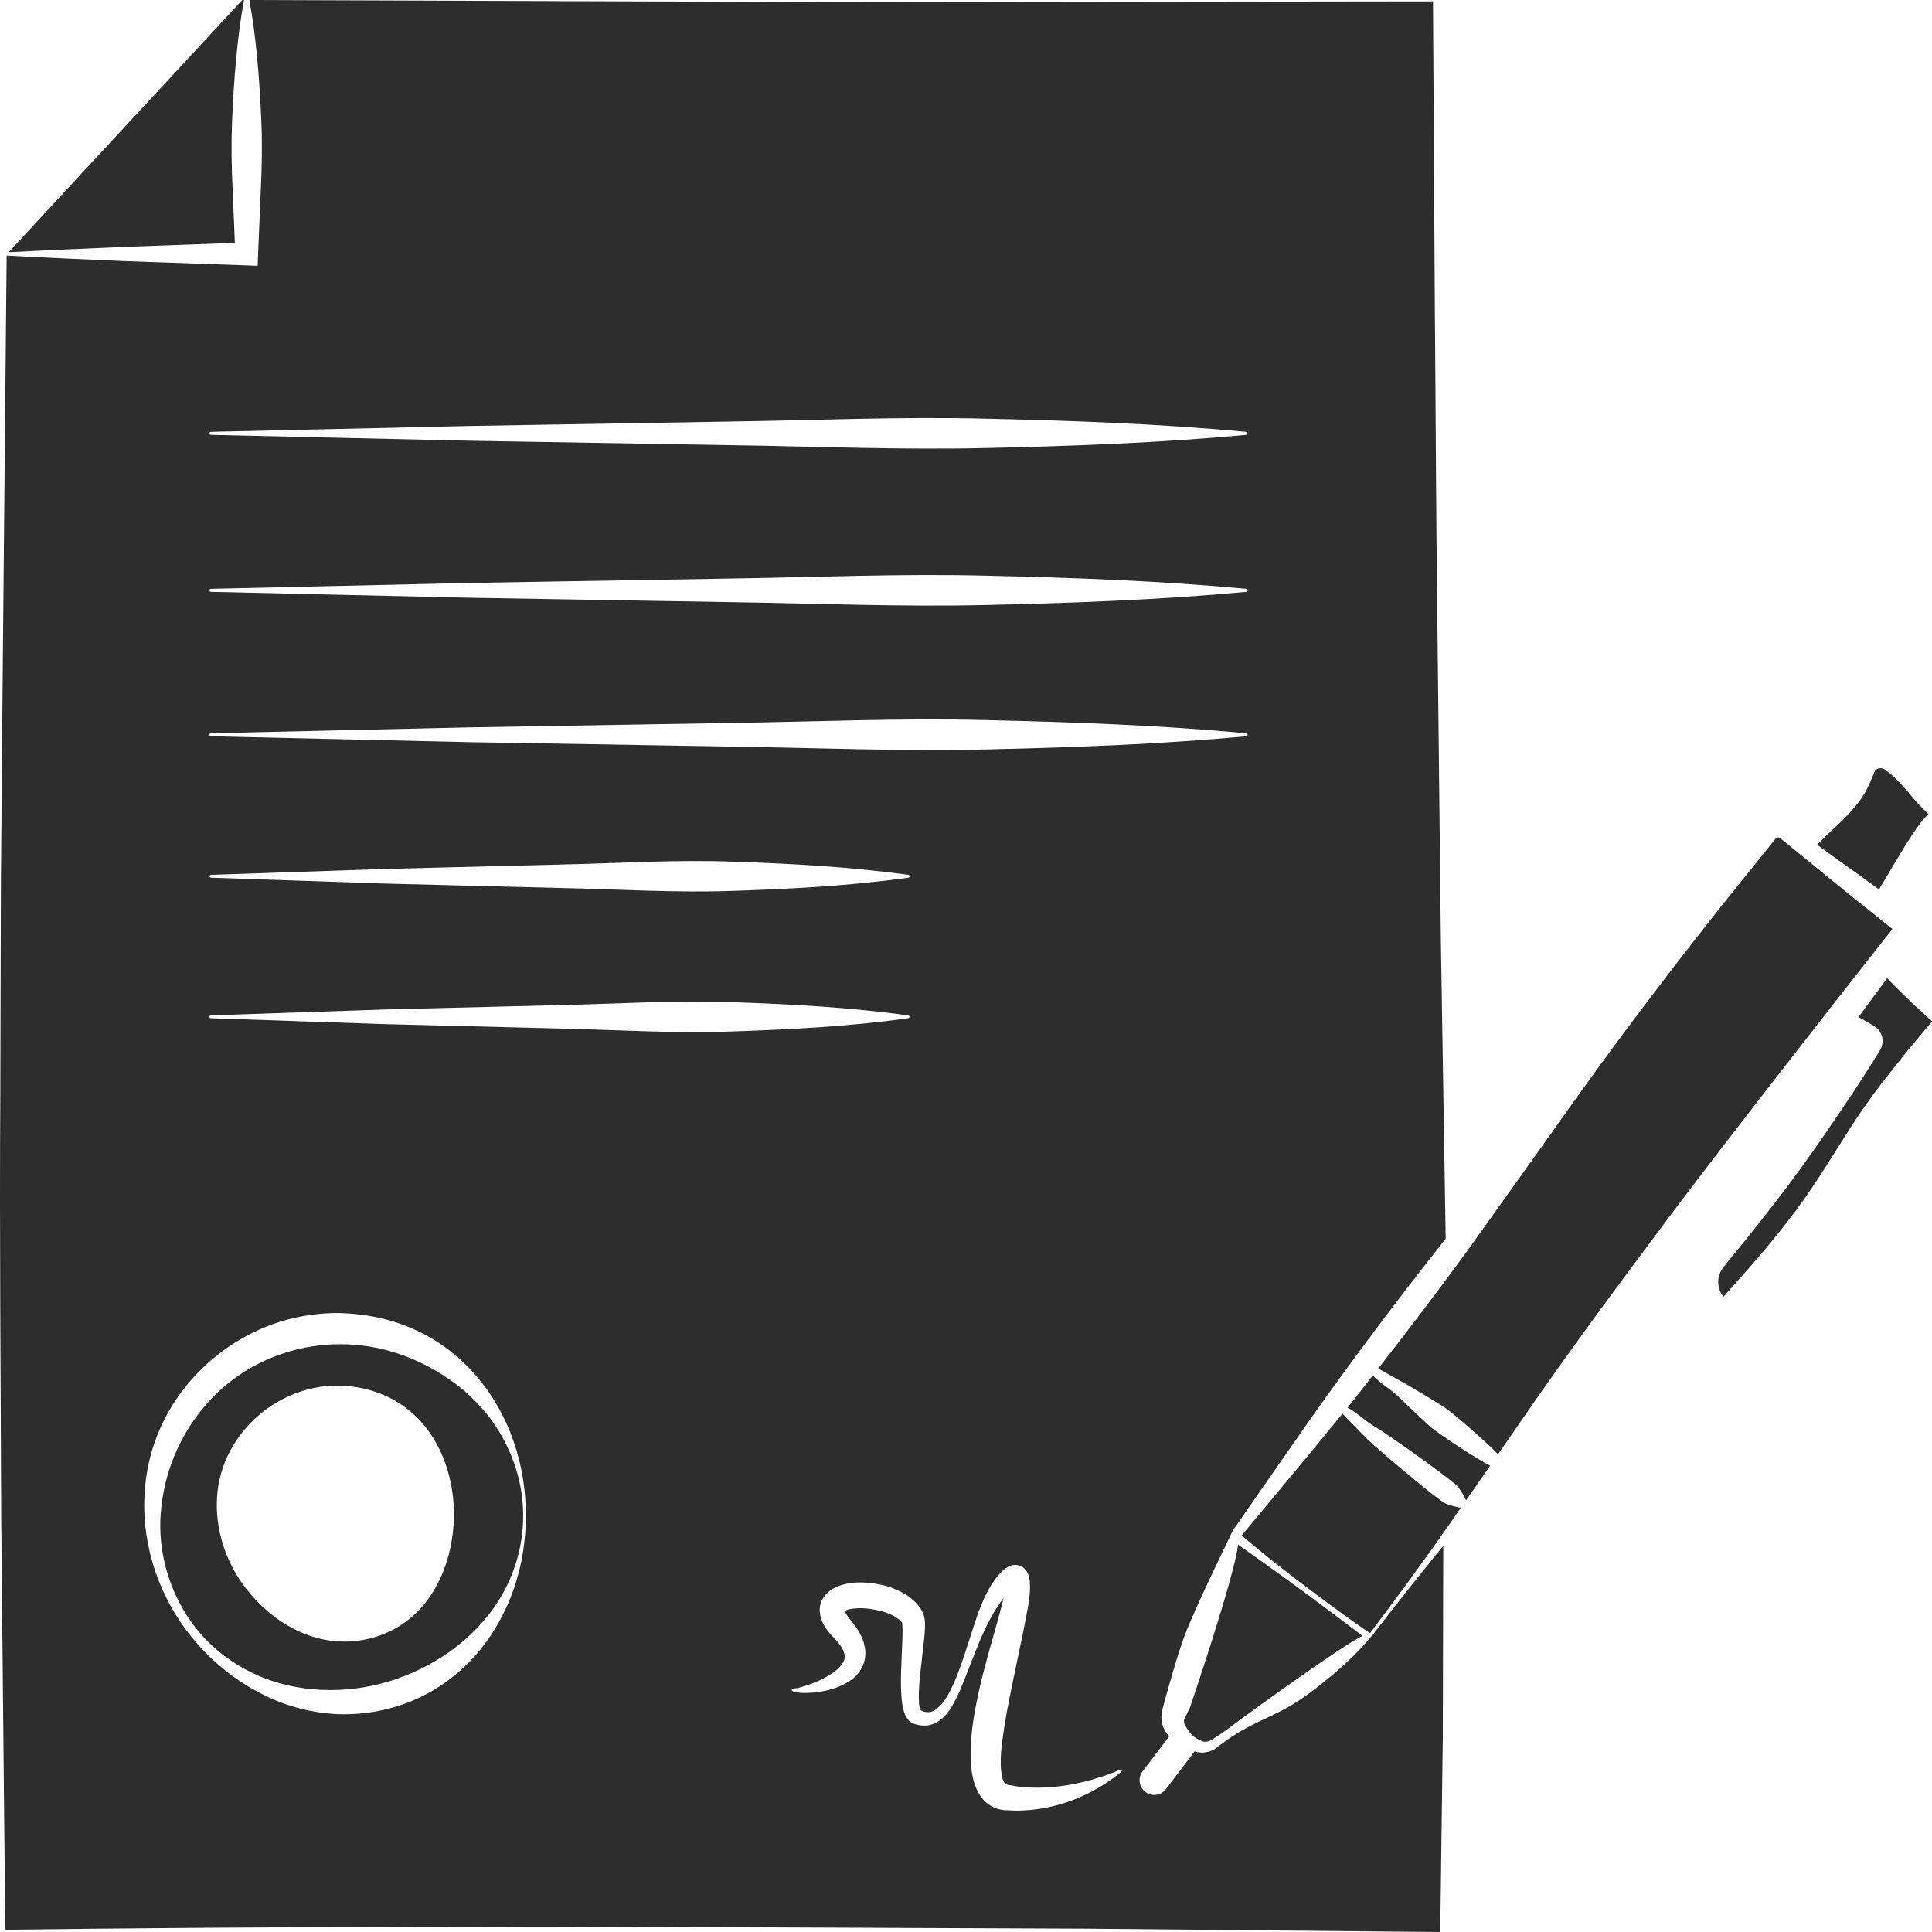 <?xml version="1.0" encoding="utf-8"?>
<!-- Generator: Adobe Illustrator 24.1.2, SVG Export Plug-In . SVG Version: 6.00 Build 0)  -->
<svg version="1.1" id="Layer_1" xmlns="http://www.w3.org/2000/svg" xmlns:xlink="http://www.w3.org/1999/xlink" x="0px" y="0px"
	 viewBox="0 0 128 128" style="enable-background:new 0 0 128 128;" xml:space="preserve">
<style type="text/css">
	.st0{fill:#2D2D2D;}
</style>
<g>
	<path class="st0" d="M92.71,92.59c-0.54-0.55-1.23-0.9-1.76-1.46c-0.65,0.83-1.01,1.31-1.67,2.13c0.68,0.37,1.21,0.93,1.89,1.31
		c0.78,0.46,5.18,3.58,5.45,3.96c0.19,0.27,0.36,0.56,0.51,0.87c0.53-0.77,1.07-1.53,1.6-2.3c-0.25-0.06-3.36-2.02-4.03-2.63
		C94.03,93.86,93.37,93.23,92.71,92.59z"/>
	<path class="st0" d="M127.97,67.63c-0.23-0.2-0.46-0.41-0.68-0.62c-0.78-0.7-1.53-1.44-2.26-2.2l-1.9,2.57
		c0.28,0.16,0.57,0.32,0.85,0.49c0.12,0.08,0.2,0.1,0.36,0.24c0.14,0.12,0.25,0.29,0.32,0.47c0.07,0.18,0.08,0.39,0.05,0.59
		c-0.02,0.1-0.05,0.2-0.09,0.29c-0.04,0.09-0.11,0.19-0.13,0.23c-0.54,0.88-1.11,1.75-1.67,2.62c-1.15,1.72-2.31,3.43-3.52,5.1
		c-1.21,1.67-2.49,3.29-3.78,4.9l-0.98,1.2l-0.24,0.3l-0.12,0.15l-0.07,0.1c-0.09,0.13-0.16,0.27-0.21,0.43
		c-0.1,0.31-0.08,0.66,0.03,0.97c0.05,0.16,0.14,0.31,0.25,0.45c0,0,0,0,0,0.01c1.46-1.64,2.93-3.27,4.26-5.01
		c1.52-1.92,2.78-4.04,4.1-6.11c0.66-1.03,1.37-2.04,2.11-3.01c0.76-0.96,1.51-1.93,2.3-2.86l0.59-0.71l0.3-0.35
		c0.06-0.07,0.15-0.17,0.18-0.21C127.99,67.65,127.98,67.64,127.97,67.63z"/>
	<path class="st0" d="M30.71,92.1c-2.37-1.96-5.3-3.08-8.27-3.04c-2.96,0.01-5.9,1.16-8.07,3.24c-2.16,2.08-3.54,4.99-3.73,8.1
		c-0.2,3.1,1.01,6.34,3.3,8.52c1.14,1.09,2.52,1.91,3.98,2.41c1.47,0.5,3,0.69,4.51,0.63c1.51-0.06,2.99-0.38,4.39-0.93
		c1.4-0.55,2.72-1.32,3.89-2.32c1.17-1,2.19-2.24,2.88-3.67c0.7-1.43,1.08-3.03,1.07-4.64c0-1.61-0.39-3.21-1.09-4.63
		C32.89,94.34,31.87,93.1,30.71,92.1z M28.2,106.17c-0.67,0.84-1.54,1.55-2.55,1.99c-1,0.45-2.12,0.65-3.21,0.59
		c-2.21-0.12-4.16-1.31-5.54-2.8c-1.4-1.49-2.33-3.44-2.51-5.56c-0.08-1.05,0.02-2.15,0.39-3.19c0.35-1.03,0.95-1.99,1.7-2.8
		c1.5-1.62,3.72-2.64,5.97-2.6c1.12,0.02,2.23,0.27,3.24,0.74c1,0.48,1.87,1.2,2.54,2.05c1.33,1.73,1.84,3.81,1.85,5.79
		C30.04,102.37,29.53,104.45,28.2,106.17z"/>
	<path class="st0" d="M124.25,62.98l0.68-0.86l0.34-0.43l0.11-0.14l-0.12-0.1l-0.85-0.68c-1.14-0.9-2.27-1.82-3.4-2.74l-1.69-1.38
		l-0.85-0.69l-0.42-0.34l-0.14-0.11c-0.02-0.01-0.04-0.02-0.07-0.03c-0.13,0-0.12-0.04-0.41,0.34l-0.68,0.85l-1.37,1.7
		c-0.92,1.13-1.82,2.27-2.72,3.42c-1.8,2.29-3.56,4.61-5.3,6.94c-1.74,2.34-3.43,4.71-5.11,7.09l-5.08,7.11
		c-1.91,2.61-3.86,5.19-5.86,7.74c0.67,0.37,1.33,0.75,2,1.12c0.79,0.46,1.57,0.93,2.34,1.42c0.77,0.49,3.47,2.94,3.59,3.15
		c0.46-0.66,0.92-1.33,1.38-1.99c3.29-4.81,6.78-9.48,10.27-14.15c3.51-4.65,7.1-9.24,10.68-13.83L124.25,62.98z"/>
	<path class="st0" d="M15.56,16.09l-0.15-3.59c-0.07-1.44-0.09-2.88-0.04-4.32c0.06-1.44,0.14-2.88,0.28-4.32
		c0.12-1.29,0.28-2.58,0.52-3.87h-0.11L0.57,16.71c2.58-0.14,5.16-0.24,7.74-0.36L15.56,16.09z"/>
	<path class="st0" d="M124.49,58.93c0.81-1.35,1.56-2.69,2.43-3.97c0.23-0.33,0.48-0.65,0.75-0.94l0.05-0.05l0,0.01
		c0,0,0,0.01,0,0.01c0,0.01,0.01,0.02,0.02,0.02c0.02,0.01,0.04,0,0.05-0.01c0.01-0.01,0.01-0.02,0.01-0.03
		c-0.02-0.03-0.13-0.12-0.19-0.19c-0.14-0.14-0.29-0.28-0.43-0.43c-0.28-0.29-0.54-0.62-0.81-0.93c-0.27-0.31-0.54-0.62-0.83-0.89
		c-0.15-0.14-0.3-0.27-0.46-0.39c-0.07-0.06-0.17-0.13-0.23-0.17c-0.06-0.04-0.12-0.06-0.19-0.07c-0.13-0.02-0.27,0.01-0.36,0.09
		c-0.05,0.04-0.08,0.09-0.11,0.14c-0.01,0.02-0.02,0.05-0.03,0.07c0,0.02-0.01,0.05-0.04,0.11c-0.16,0.38-0.32,0.76-0.51,1.12
		c-0.39,0.71-0.94,1.3-1.5,1.88c-0.57,0.56-1.15,1.05-1.72,1.66l1.41,1.02C122.81,57.71,123.49,58.19,124.49,58.93z"/>
	<path class="st0" d="M78.64,113.53c-0.06,0.14-0.14,0.31-0.15,0.31c-0.05,0.09-0.07,0.21-0.03,0.34c0,0.03,0.02,0.07,0.06,0.12
		c0.15,0.29,0.41,0.76,0.97,0.98c0.01,0.01,0.02,0.01,0.03,0.02c0.17,0.11,0.4,0.13,0.61,0.04c0.09-0.03,0.23-0.12,0.36-0.21
		l0.38-0.25c0.26-0.17,0.5-0.35,0.75-0.54c0.98-0.75,7.65-5.57,8.66-5.95c-2.3-1.75-4.61-3.47-6.96-5.14l-0.89-0.63l-0.4-0.28
		c-0.28,2.24-3.19,10.78-3.19,10.78L78.64,113.53z"/>
	<path class="st0" d="M91.94,107.03l-0.67,0.86l-0.33,0.43c-0.02,0.03-0.05,0.05-0.08,0.08c-0.79,0.98-1.68,1.8-2.6,2.59
		c-0.95,0.78-1.92,1.55-2.99,2.15c-1.08,0.6-2.27,1.05-3.31,1.7c-0.26,0.16-0.52,0.33-0.77,0.51l-0.37,0.27
		c-0.13,0.09-0.23,0.19-0.41,0.3c-0.35,0.19-0.78,0.25-1.18,0.14c-0.03-0.01-0.05-0.02-0.08-0.03l-1.91,2.51
		c-0.19,0.25-0.48,0.38-0.77,0.38c-0.2,0-0.41-0.06-0.59-0.2c-0.42-0.33-0.51-0.93-0.18-1.36l1.77-2.33
		c-0.03-0.03-0.07-0.06-0.09-0.09c-0.32-0.37-0.49-0.89-0.42-1.41c0.05-0.3,0.09-0.41,0.13-0.56l0.12-0.45l0.25-0.89
		c0.34-1.18,0.68-2.37,1.12-3.52c0.85-2.13,3.02-6.52,3.08-6.67c0.02-0.04,0.04-0.08,0.07-0.12l0.04-0.06l0.08-0.11l0.16-0.22
		l0.31-0.45l0.62-0.9l2.5-3.59c3.29-4.76,6.75-9.39,10.34-13.92l-0.32-19.86l-0.23-21.04c-0.09-7.01-0.11-14.02-0.17-21.04
		L94.94,0.09L55.79,0.14L16.52,0c0.24,1.29,0.4,2.58,0.52,3.87c0.14,1.44,0.22,2.88,0.28,4.32c0.06,1.44,0.03,2.88-0.04,4.32
		l-0.18,4.32l-0.03,0.78l-0.72-0.03l-8.04-0.28c-2.62-0.12-5.25-0.22-7.87-0.37L0.18,44.54L0.06,58.53L0.02,72.53
		c-0.06,9.33,0.03,18.66,0.06,27.99l0.27,27.33c7.8-0.09,15.61-0.17,23.41-0.17l12.03-0.04l12.03,0.04l24.05,0.1L95.42,128
		l0.17-12.95l0.03-12.63c-0.85,1.03-1.49,1.85-2.33,2.89L91.94,107.03z M13.97,28.61l17.15-0.39l17.15-0.29
		c5.72-0.08,11.44-0.34,17.15-0.19c5.72,0.13,11.44,0.34,17.15,0.87c0.05,0.01,0.09,0.05,0.09,0.11c0,0.05-0.04,0.08-0.09,0.09
		c-5.72,0.53-11.44,0.74-17.15,0.87c-5.72,0.14-11.44-0.11-17.15-0.19L31.12,29.2l-17.15-0.39c-0.05,0-0.1-0.05-0.09-0.1
		C13.87,28.66,13.92,28.61,13.97,28.61z M13.97,39.01l17.15-0.39l17.15-0.29c5.72-0.08,11.44-0.34,17.15-0.19
		c5.72,0.13,11.44,0.34,17.15,0.87c0.05,0.01,0.09,0.05,0.09,0.11c0,0.05-0.04,0.08-0.09,0.09c-5.72,0.53-11.44,0.74-17.15,0.87
		c-5.72,0.14-11.44-0.11-17.15-0.19l-17.15-0.29l-17.15-0.39c-0.05,0-0.1-0.05-0.09-0.1C13.87,39.05,13.92,39.01,13.97,39.01z
		 M13.97,48.58l17.15-0.39l17.15-0.29c5.72-0.08,11.44-0.34,17.15-0.19c5.72,0.13,11.44,0.34,17.15,0.87
		c0.05,0.01,0.09,0.05,0.09,0.11c0,0.05-0.04,0.08-0.09,0.09c-5.72,0.53-11.44,0.74-17.15,0.87c-5.72,0.14-11.44-0.11-17.15-0.19
		l-17.15-0.29l-17.15-0.39c-0.05,0-0.1-0.05-0.09-0.1C13.87,48.63,13.92,48.59,13.97,48.58z M60.26,58.07
		c-0.01,0.04-0.04,0.08-0.08,0.08c-3.85,0.54-7.7,0.74-11.55,0.87c-3.85,0.14-7.7-0.11-11.55-0.19l-11.55-0.29l-11.55-0.39
		c-0.05,0-0.1-0.05-0.09-0.1c0-0.05,0.04-0.09,0.09-0.09l11.55-0.39l11.55-0.29c3.85-0.08,7.7-0.34,11.55-0.19
		c3.85,0.13,7.7,0.34,11.55,0.87C60.23,57.97,60.26,58.01,60.26,58.07z M31.59,109.57c-1.11,1.28-2.52,2.35-4.11,3.04
		c-1.58,0.69-3.33,1.01-5.05,0.96c-1.72-0.07-3.41-0.51-4.92-1.26c-1.52-0.74-2.87-1.75-4.02-2.95c-2.3-2.39-3.74-5.58-3.92-8.97
		c-0.08-1.68,0.15-3.42,0.75-5.03c0.59-1.62,1.54-3.11,2.74-4.36c1.2-1.26,2.65-2.27,4.26-2.97c1.6-0.7,3.36-1.04,5.1-1.04
		c1.74,0.04,3.49,0.38,5.07,1.11c1.59,0.71,2.99,1.8,4.09,3.09c2.23,2.61,3.26,5.95,3.26,9.2
		C34.85,103.64,33.82,106.97,31.59,109.57z M37.07,68.14l-11.55-0.29l-11.55-0.39c-0.05,0-0.1-0.05-0.09-0.1
		c0-0.05,0.04-0.09,0.09-0.09l11.55-0.39l11.55-0.29c3.85-0.08,7.7-0.34,11.55-0.19c3.85,0.13,7.7,0.34,11.55,0.87
		c0.05,0.01,0.09,0.06,0.08,0.11c-0.01,0.04-0.04,0.08-0.08,0.08c-3.85,0.54-7.7,0.74-11.55,0.87
		C44.77,68.48,40.92,68.23,37.07,68.14z M74.27,117.4c-1.88,1.55-4.3,2.54-6.9,2.56c-0.16,0-0.32-0.01-0.49-0.02l-0.24-0.01
		c-0.08,0-0.16,0-0.29-0.03c-0.48-0.07-0.99-0.38-1.28-0.76c-0.3-0.38-0.46-0.78-0.56-1.14c-0.1-0.37-0.15-0.72-0.18-1.06
		c-0.08-1.35,0.07-2.59,0.3-3.8c0.44-2.41,1.21-4.71,1.79-6.97c0.02-0.09,0.04-0.18,0.06-0.28c-0.63,0.8-1.12,1.79-1.56,2.8
		c-0.46,1.1-0.86,2.23-1.34,3.35c-0.26,0.55-0.51,1.13-0.98,1.64c-0.24,0.25-0.55,0.49-0.94,0.59c-0.4,0.11-0.81,0.04-1.15-0.08
		c-0.15-0.06-0.31-0.19-0.38-0.3c-0.08-0.11-0.14-0.22-0.18-0.32c-0.08-0.2-0.12-0.37-0.15-0.54c-0.06-0.34-0.08-0.66-0.1-0.97
		c-0.02-0.63-0.01-1.24,0.02-1.84l0.07-1.78c0.01-0.29,0.01-0.58-0.01-0.82c0-0.05-0.01-0.09-0.02-0.13
		c-0.04-0.05-0.09-0.11-0.16-0.16c-0.28-0.25-0.74-0.47-1.23-0.59c-0.48-0.13-1-0.21-1.49-0.19c-0.24,0.01-0.48,0.03-0.66,0.08
		c-0.12,0.03-0.21,0.08-0.25,0.1c0,0.02,0.01,0.04,0.02,0.06c0.06,0.14,0.19,0.34,0.35,0.53c0.41,0.5,0.87,1.11,0.98,1.97
		c0.05,0.42-0.04,0.9-0.26,1.27c-0.21,0.37-0.5,0.64-0.8,0.83c-0.6,0.38-1.22,0.57-1.85,0.68c-0.31,0.06-0.62,0.08-0.94,0.09
		c-0.16,0-0.31,0-0.47-0.01c-0.16-0.02-0.3-0.02-0.5-0.11c-0.04-0.02-0.06-0.07-0.04-0.12c0.01-0.03,0.04-0.05,0.08-0.05l0.06,0
		c0.21-0.01,0.54-0.11,0.8-0.19c0.28-0.09,0.54-0.2,0.81-0.31c0.51-0.24,1.01-0.52,1.36-0.86c0.36-0.36,0.46-0.68,0.36-0.98
		c-0.09-0.33-0.38-0.73-0.76-1.1c-0.24-0.25-0.48-0.53-0.67-0.94c-0.09-0.2-0.17-0.45-0.19-0.74c-0.02-0.29,0.07-0.65,0.25-0.91
		c0.37-0.54,0.83-0.71,1.2-0.83c0.39-0.12,0.75-0.16,1.1-0.17c0.7-0.01,1.38,0.09,2.04,0.29c0.65,0.23,1.31,0.53,1.86,1.14
		c0.14,0.16,0.25,0.32,0.36,0.54c0.11,0.23,0.12,0.35,0.14,0.46c0.01,0.11,0.02,0.21,0.02,0.3c0.01,0.36-0.02,0.66-0.05,0.97
		c-0.06,0.61-0.14,1.21-0.2,1.79c-0.07,0.59-0.13,1.17-0.15,1.74c-0.01,0.28-0.01,0.56,0.01,0.82c0.01,0.12,0.03,0.24,0.06,0.33
		c0.03,0.09,0.05,0.09-0.01,0.06c0.4,0.23,0.79,0.23,1.18-0.12c0.39-0.33,0.7-0.84,0.94-1.36c0.51-1.05,0.84-2.2,1.22-3.34
		c0.37-1.15,0.71-2.32,1.39-3.45c0.18-0.28,0.38-0.56,0.62-0.81c0.13-0.13,0.25-0.26,0.52-0.41c0.14-0.06,0.39-0.2,0.82-0.03
		c0.2,0.09,0.33,0.24,0.4,0.36c0.08,0.12,0.1,0.21,0.13,0.29c0.08,0.31,0.07,0.49,0.08,0.68c0,0.18-0.01,0.35-0.02,0.52
		c-0.03,0.33-0.08,0.64-0.13,0.94c-0.44,2.41-0.99,4.71-1.41,7c-0.18,1.14-0.4,2.28-0.38,3.32c0.01,0.5,0.09,1.01,0.22,1.2
		c0.06,0.1,0.09,0.13,0.2,0.17c0.01,0.01,0.09,0.02,0.16,0.03l0.2,0.03c0.13,0.02,0.27,0.05,0.4,0.07c2.17,0.25,4.52-0.19,6.7-1.11
		l0.01,0c0.05-0.02,0.11,0,0.13,0.05C74.31,117.33,74.3,117.37,74.27,117.4z"/>
	<path class="st0" d="M90.58,95.34c-0.54-0.56-1.1-1.11-1.64-1.68c-0.84,1.03-1.68,2.06-2.53,3.08l-2.79,3.36l-1.35,1.62
		c0,0-0.01,0-0.01,0l0,0.01c-0.01,0,0.06,0.05,0.08,0.07l0.42,0.35l0.84,0.69c2.24,1.86,7.08,5.38,7.18,5.35l0.32-0.43l0.65-0.87
		l1.3-1.75c0.85-1.18,1.72-2.35,2.55-3.55c0.4-0.56,0.79-1.12,1.18-1.69c-0.35-0.07-0.69-0.16-1-0.28
		C95.34,99.45,91.22,95.98,90.58,95.34z"/>
</g>
</svg>
